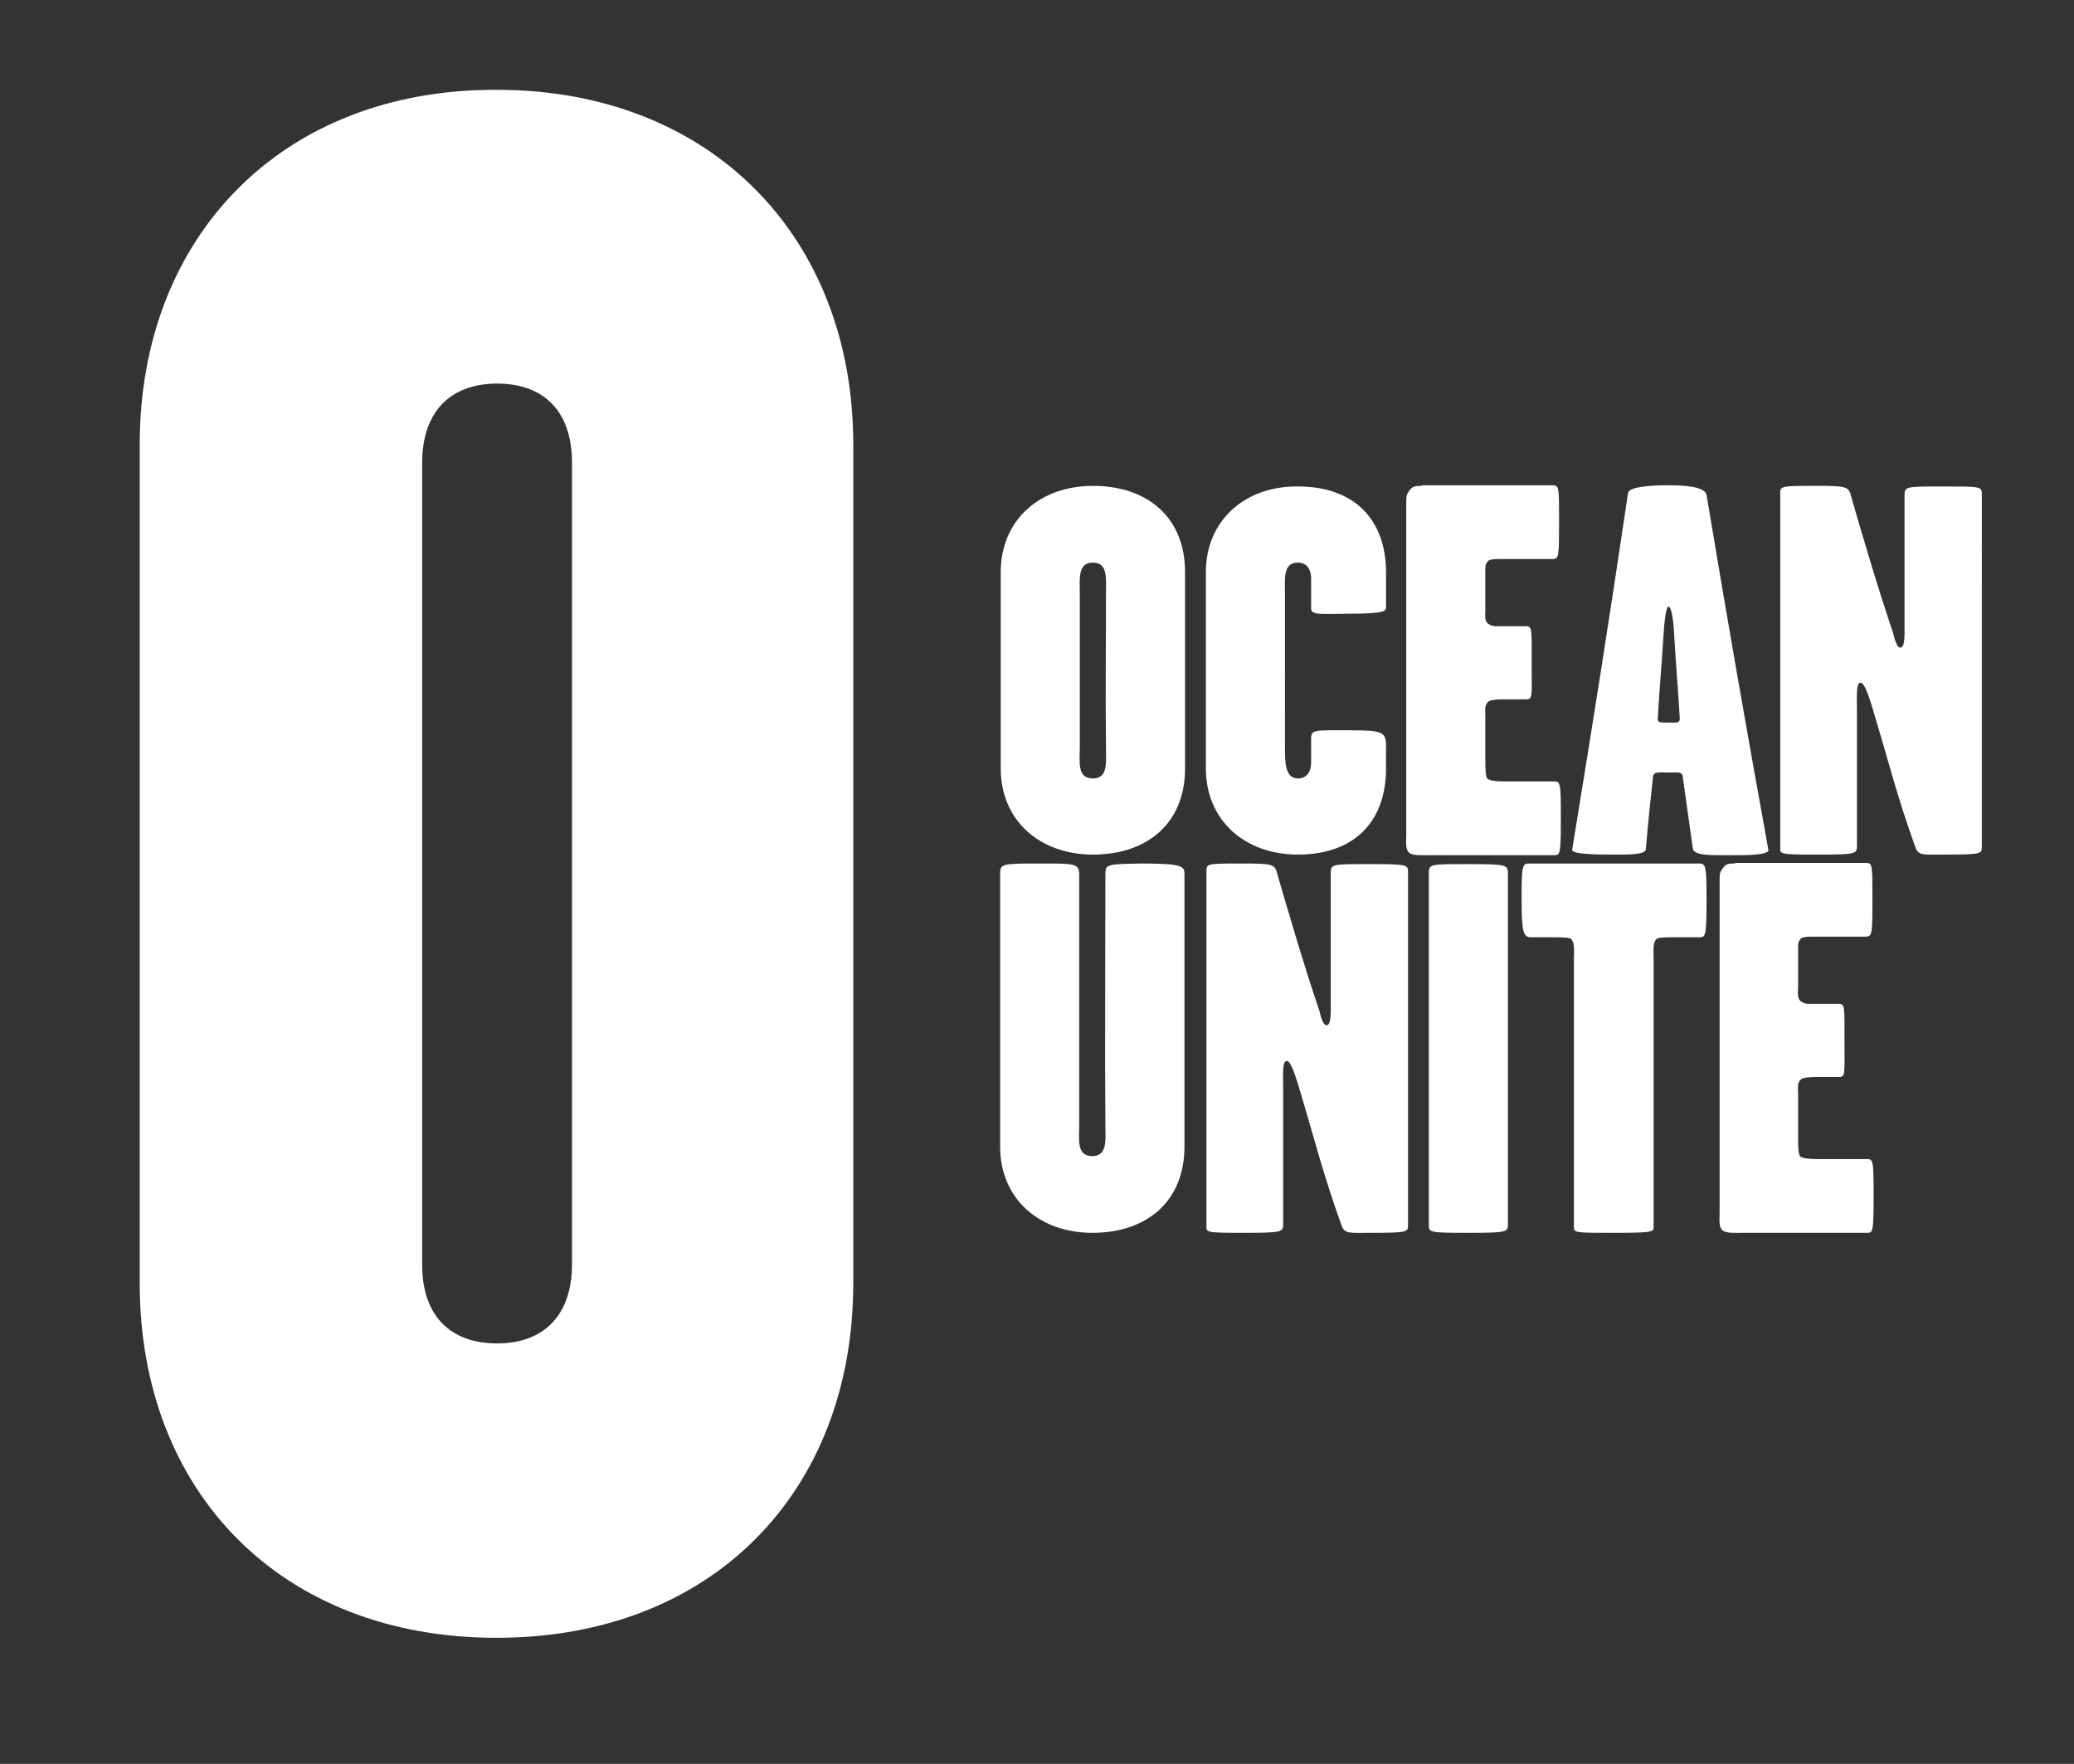 <?xml version="1.0" encoding="utf-8"?>
<!-- Generator: Adobe Illustrator 22.0.0, SVG Export Plug-In . SVG Version: 6.00 Build 0)  -->
<svg version="1.1" id="Layer_1" xmlns="http://www.w3.org/2000/svg" xmlns:xlink="http://www.w3.org/1999/xlink" x="0px" y="0px"
	 viewBox="0 0 348.8 296.6" style="enable-background:new 0 0 348.8 296.6;" xml:space="preserve">
<rect x="0" y="0" width="348.8" height="296.6" fill="#333333" stroke="none"/>
<style type="text/css">
	.st0{clip-path:url(#SVGID_2_);}
	.st1{fill:#FFFFFF;}
</style>
<g>
	<g>
		<defs>
			<path id="SVGID_1_" d="M23,276"/>
		</defs>
		<use xlink:href="#SVGID_1_"  style="overflow:visible;fill:#FFFFFF;"/>
		<clipPath id="SVGID_2_">
			<use xlink:href="#SVGID_1_"  style="overflow:visible;"/>
		</clipPath>
		<g class="st0">
			<defs>
				<rect id="SVGID_3_" x="23" y="14.4" width="261.7" height="261.5"/>
			</defs>
			<use xlink:href="#SVGID_3_"  style="overflow:visible;fill:#FFFFFF;"/>
			<clipPath id="SVGID_4_">
				<use xlink:href="#SVGID_3_"  style="overflow:visible;"/>
			</clipPath>
		</g>
	</g>
	<path class="st1" d="M71,212.7v-68.8v-0.1v-66c0-8.4,4.6-13.3,12.6-13.3c8,0,12.6,4.8,12.6,13.3v64.6v1.4v68.8
		c0,8.4-4.6,13.3-12.6,13.3C75.6,225.9,71,221.1,71,212.7 M23.5,74.7v69.1v0.1v71.9c0,35.1,23.8,59.6,60,59.6
		c36.2,0,60-24.5,60-59.6v-71.9v-1.4V74.7c0-34.7-23.8-59.6-60-59.6C47.3,15,23.5,39.9,23.5,74.7"/>
	<path class="st1" d="M223.8,146.9v21.9c0,1.3,0.1,3.6-0.7,3.6c-0.6,0-1-1.5-1.2-2.4c-2.7-7.9-6.1-19.6-7.1-23.1
		c-0.4-1.6-0.8-1.7-5.9-1.7c-6.3,0-6,0-6,1.6V206c0,1.2-0.4,1.3,6,1.3c6.8,0,6.9-0.1,6.9-1.5v-23c0-1.8-0.2-4.4,0.6-4.4
		c0.7,0,1.4,2.4,1.9,3.9c3.4,11.4,4,14.4,7.3,23.7c0.5,1.5,1.3,1.3,4.6,1.3c6.8,0,6.6-0.1,6.6-1.5V147c0-1.6,0.4-1.7-6.6-1.7
		C223.9,145.3,223.8,145.3,223.8,146.9 M240.3,146.9V206c0,1.2,0,1.3,6.4,1.3c6.8,0,6.9-0.1,6.9-1.5V147c0-1.6,0-1.7-6.9-1.7
		C240.4,145.3,240.3,145.3,240.3,146.9 M185.9,147c0,10-0.1,32.1,0,42.1c0,2.5,0.4,5.3-2.2,5.3c-2.7,0-2.2-2.8-2.2-5.3V147
		c0-1.8-0.9-1.8-6.1-1.8c-7,0-7.2,0-7.2,1.8v45.8c0,8.8,6.6,14.5,15.5,14.5c9.3,0,15.5-5.4,15.5-14.5V147c0-1.3-0.2-1.8-7.2-1.8
		C186.2,145.3,185.9,145.3,185.9,147 M257.1,145.2c-1.1,0-1.2,0.5-1.2,6.1c0,5.5,0.3,6.3,1.6,6.3h3.3c1.2,0,2.8,0,3.3,0.2
		c0.8,0.6,0.6,2.1,0.6,3.3v45.3c0,0.9,0.5,0.9,6.3,0.9c6.6,0,7.1-0.1,7.1-0.9v-45.3c0-1.2-0.2-2.7,0.6-3.3c0.4-0.2,2-0.2,3.4-0.2
		h3.8c1,0,1.1-0.5,1.1-6.7c0-5.1-0.1-5.7-1.2-5.7H257.1z M291.8,145.2c-0.9,0-1.5,0-2,0.7c-0.5,0.7-0.6,0.8-0.6,2v56
		c0,1.1-0.2,2.4,0.5,3c0.6,0.5,2.1,0.4,3.5,0.4H314c1,0,1.1-0.1,1.1-6.5c0-5.8-0.1-5.9-1.2-5.9h-8.4c-1,0-2.2-0.1-2.7-0.4
		c-0.4-0.3-0.4-2-0.4-3.1v-7.4c0-1.2-0.2-2,0.6-2.6c0.4-0.2,1.3-0.3,2.2-0.3h4c1.2,0,1-0.4,1-6c0-5.9,0.1-6.3-1-6.3h-4.3
		c-0.7,0-1.3,0.1-2-0.4c-0.7-0.5-0.5-1.5-0.5-2.3v-6.5c0-1.2,0-1.1,0.4-1.7c0.3-0.4,1.3-0.4,2-0.4h8.9c1.2,0,1.2-0.4,1.2-6.7
		c0-5.4,0-5.7-1.1-5.7H291.8z"/>
	<path class="st1" d="M320.3,83.4v21.9c0,1.3,0.1,3.6-0.7,3.6c-0.6,0-1-1.5-1.2-2.4c-2.7-7.9-6.1-19.6-7.1-23.1
		c-0.4-1.6-0.8-1.7-5.9-1.7c-6.3,0-6,0-6,1.6v59.1c0,1.2-0.4,1.3,6,1.3c6.8,0,6.9-0.1,6.9-1.5v-23c0-1.8-0.2-4.4,0.6-4.4
		c0.7,0,1.4,2.4,1.9,3.9c3.4,11.3,4,14.4,7.3,23.7c0.5,1.5,1.3,1.3,4.6,1.3c6.8,0,6.6-0.1,6.6-1.5V83.5c0-0.1,0-0.2,0-0.3V83
		c0-1.2-0.4-1.2-6.6-1.2C320.4,81.8,320.3,81.8,320.3,83.4 M181.6,125.6V99.9c0-2.5-0.4-5.3,2.2-5.3c2.6,0,2.2,2.8,2.2,5.3
		c0,10-0.1,15.7,0,25.7c0,2.5,0.4,5.3-2.2,5.3C181.1,130.9,181.6,128.1,181.6,125.6 M168.3,96.2v33c0,8.8,6.6,14.5,15.5,14.5
		c9.3,0,15.5-5.4,15.5-14.5v-33c0-9.1-6.2-14.5-15.5-14.5C174.8,81.7,168.3,87.5,168.3,96.2 M202.8,96.2v33
		c0,8.8,6.6,14.5,15.5,14.5c9.3,0,14.8-5.4,14.8-14.5v-3.8c0-2.3-0.6-2.6-5.9-2.6c-6.2,0-6.7-0.2-6.7,1.5v4c0,0.4-0.1,2.6-2.2,2.6
		c-2.2,0-2.2-2.8-2.2-5.3V99.9c0-2.5-0.4-5.3,2.2-5.3c2,0,2.2,2,2.2,2.6v5.1c0,1.2,1.8,0.9,5.9,0.9c6.6,0,6.7-0.4,6.7-1.2v-5.7
		c0-9.1-5.5-14.5-14.8-14.5C209.4,81.7,202.8,87.5,202.8,96.2 M239.1,81.7c-0.9,0-1.5,0-2,0.7c-0.5,0.7-0.6,0.8-0.6,2v56
		c0,1.1-0.2,2.4,0.5,3c0.6,0.5,2.1,0.4,3.6,0.4h20.8c1,0,1.1-0.1,1.1-6.5c0-5.8-0.1-5.9-1.2-5.9h-8.4c-1,0-2.2-0.1-2.7-0.4
		c-0.4-0.3-0.4-2-0.4-3.1v-7.4c0-1.2-0.2-2,0.6-2.6c0.4-0.2,1.3-0.3,2.2-0.3h4c1.2,0,1-0.4,1-6c0-5.9,0.1-6.3-1-6.3h-4.3
		c-0.7,0-1.3,0.1-2-0.4c-0.7-0.5-0.5-1.5-0.5-2.3v-6.5c0-1.2,0-1.1,0.4-1.7c0.3-0.4,1.3-0.4,2-0.4h8.9c1.1,0,1.1-0.4,1.1-6.7
		c0-5.4,0-5.7-1.1-5.7H239.1z M280.5,121.5c-1.5,0-1.7,0-1.7-0.7c0.3-5.4,0.6-8.1,1-14.5c0-0.4,0.3-4.3,0.8-4.3
		c0.6,0,0.9,3.4,0.9,3.8c0.4,7,0.7,9.7,1,15c0,0.6-0.3,0.7-0.8,0.7C281.3,121.5,280.9,121.5,280.5,121.5 M273.8,82.9
		c-3.4,22.9-5.6,36.7-9.4,60c-0.1,0.8,5.1,0.8,6.4,0.8c2.8,0,5.9,0.1,6-0.9c0.4-5.1,0.7-7.3,1.2-12.2c0.1-0.9,1-0.7,2.7-0.7
		c1.4,0,2.2-0.2,2.3,0.7c0.7,4.9,1,7.1,1.7,12.1c0.2,1.2,3.1,1.1,5.7,1.1c2.4,0,7.2,0.1,7-0.9c-4.2-23.2-6.6-37-10.4-59.7
		c-0.3-1.5-4.3-1.6-6.5-1.6C278.6,81.6,274,81.7,273.8,82.9"/>
</g>
</svg>
